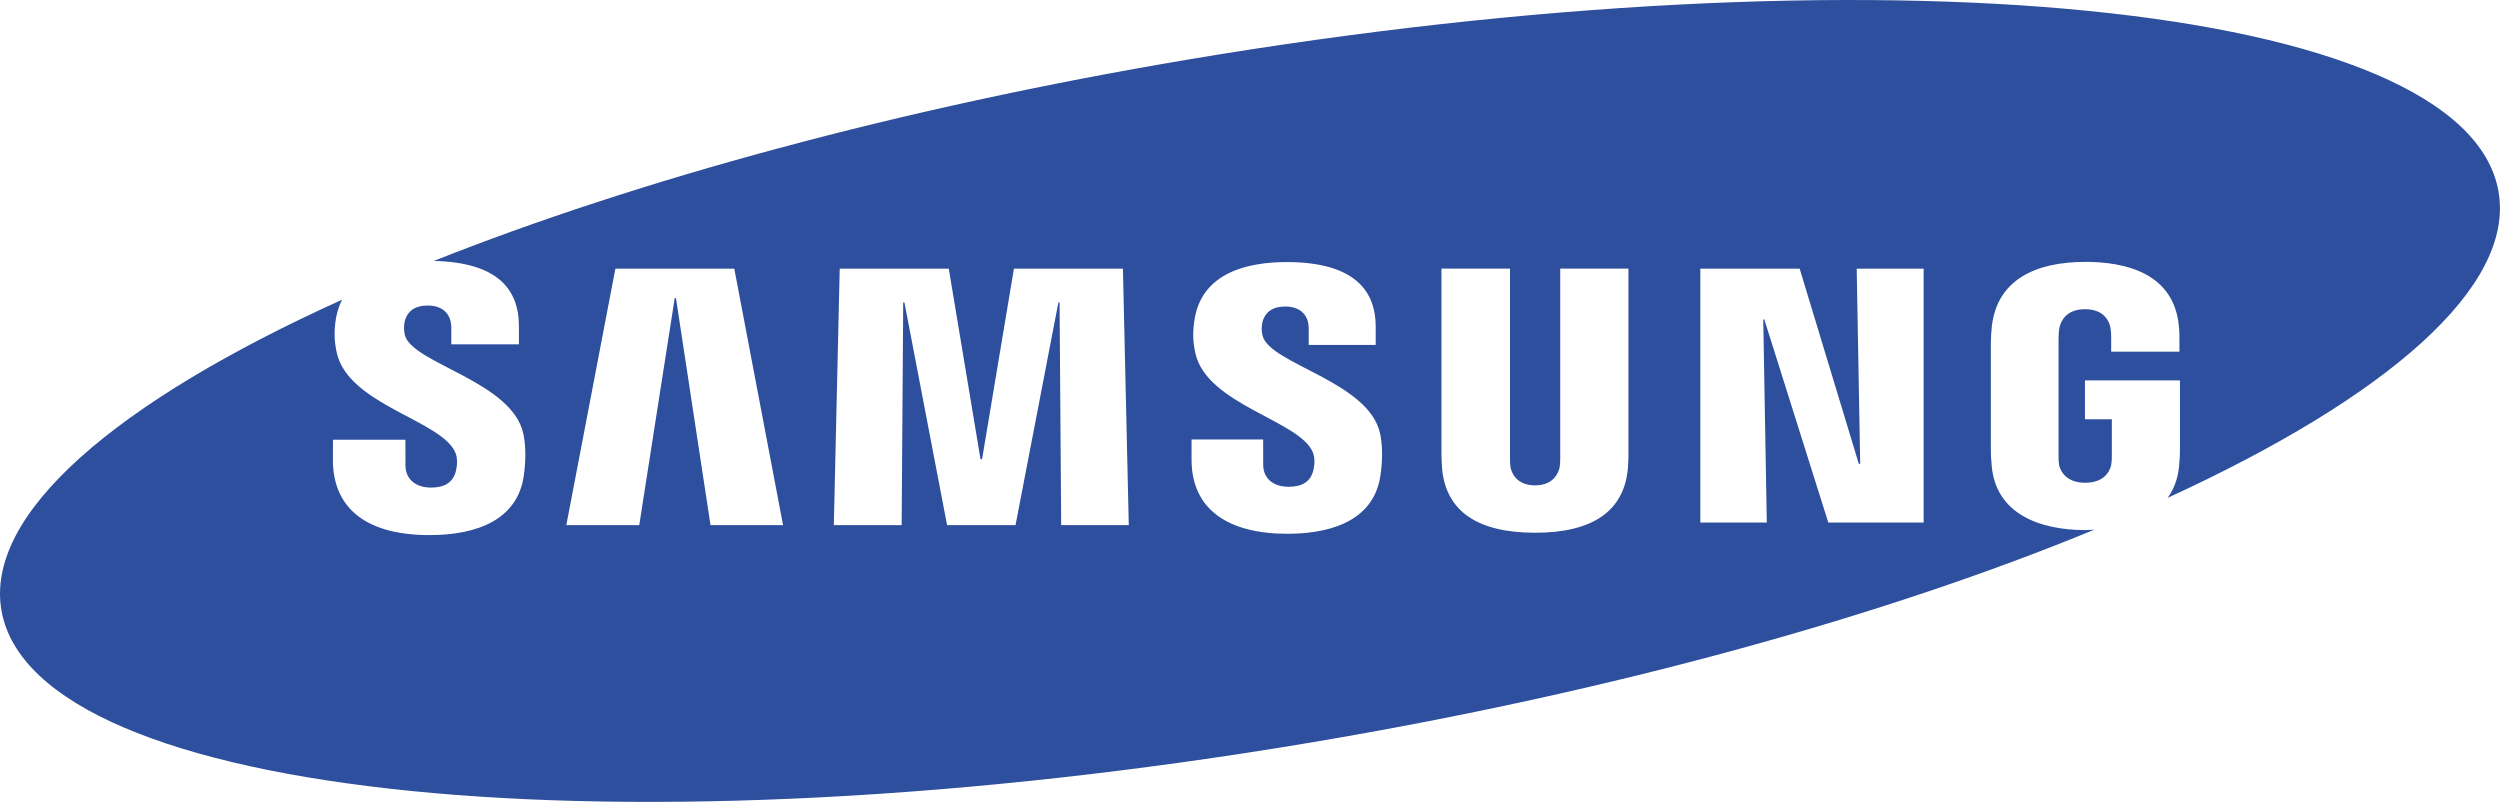 <svg width="53" height="17" viewBox="0 0 53 17" fill="none" xmlns="http://www.w3.org/2000/svg">
<g clip-path="url(#clip0_417_440)">
<path d="M52.966 4.047C52.246 0.05 39.812 -1.198 25.195 1.261C19.056 2.294 13.513 3.818 9.196 5.532C9.859 5.546 10.351 5.693 10.65 5.981C10.883 6.207 11.001 6.517 11.001 6.903V7.3H9.568V6.95C9.568 6.658 9.387 6.477 9.066 6.477C8.797 6.477 8.631 6.595 8.577 6.826C8.559 6.918 8.561 7.012 8.583 7.103C8.736 7.708 10.865 8.084 11.096 9.202C11.127 9.346 11.168 9.654 11.103 10.094C10.97 10.996 10.15 11.344 9.106 11.344C7.649 11.344 7.058 10.677 7.058 9.758L7.059 9.323H8.595L8.596 9.865C8.596 10.169 8.825 10.337 9.137 10.337C9.433 10.337 9.606 10.222 9.665 9.987C9.693 9.879 9.705 9.72 9.655 9.598C9.37 8.909 7.383 8.587 7.138 7.473C7.084 7.222 7.079 7.009 7.124 6.739C7.148 6.606 7.191 6.476 7.252 6.354C2.464 8.518 -0.337 10.898 0.033 12.953C0.754 16.952 13.187 18.198 27.804 15.739C34.23 14.659 40.007 13.041 44.403 11.228C44.34 11.231 44.278 11.238 44.212 11.238C43.211 11.238 42.318 10.876 42.225 9.888C42.209 9.708 42.206 9.633 42.206 9.53L42.206 7.259C42.206 7.161 42.218 6.989 42.229 6.9C42.348 5.946 43.129 5.552 44.212 5.552C45.05 5.552 46.078 5.784 46.191 6.901C46.206 7.041 46.205 7.191 46.204 7.24V7.455H44.757V7.135C44.757 7.128 44.755 7.008 44.739 6.934C44.715 6.82 44.614 6.555 44.202 6.555C43.795 6.555 43.689 6.82 43.663 6.934C43.648 6.996 43.641 7.086 43.641 7.186V9.654C43.639 9.74 43.644 9.807 43.653 9.856C43.66 9.895 43.733 10.235 44.207 10.235C44.678 10.235 44.751 9.895 44.757 9.856C44.77 9.789 44.771 9.71 44.771 9.654V8.889H44.201V8.065H46.215V9.531C46.215 9.63 46.213 9.704 46.196 9.888C46.172 10.147 46.087 10.366 45.955 10.554C50.617 8.415 53.332 6.073 52.966 4.047ZM15.063 11.133L14.33 6.319H14.304L13.552 11.133H12.006L13.046 5.696H15.567L16.601 11.133H15.063ZM22.497 11.133L22.463 6.412H22.438L21.529 11.133H20.078L19.174 6.412H19.148L19.115 11.133H17.677L17.802 5.696H20.114L20.787 9.735H20.82L21.495 5.696H23.806L23.93 11.133H22.497ZM29.266 10.079C29.111 11.132 28.043 11.316 27.289 11.316C26.036 11.316 25.261 10.799 25.261 9.746L25.261 9.317H26.779L26.78 9.852C26.78 10.142 26.992 10.32 27.32 10.32C27.612 10.32 27.783 10.207 27.842 9.974C27.87 9.866 27.881 9.707 27.832 9.588C27.553 8.912 25.581 8.581 25.341 7.484C25.286 7.235 25.282 7.024 25.327 6.757C25.494 5.763 26.482 5.556 27.277 5.556C27.988 5.556 28.506 5.706 28.816 6.006C29.048 6.23 29.165 6.537 29.165 6.92V7.312H27.745V6.966C27.745 6.67 27.555 6.498 27.249 6.498C26.978 6.498 26.814 6.615 26.76 6.844C26.742 6.935 26.744 7.028 26.767 7.117C26.919 7.72 29.028 8.089 29.259 9.196C29.289 9.337 29.33 9.641 29.266 10.079ZM34.523 9.585C34.526 9.687 34.515 9.891 34.51 9.943C34.423 10.839 33.76 11.294 32.544 11.294C31.323 11.294 30.659 10.839 30.573 9.943C30.564 9.825 30.559 9.706 30.559 9.586V5.695H32.012V9.709C32.01 9.799 32.015 9.865 32.024 9.911C32.042 10.001 32.134 10.29 32.544 10.29C32.952 10.29 33.044 10 33.063 9.912C33.072 9.865 33.077 9.795 33.077 9.709V5.695H34.523V9.585ZM40.781 11.078H38.76L37.403 6.771H37.381L37.456 11.078H36.047V5.696H38.153L39.407 9.833H39.436L39.362 5.696H40.781V11.078Z" fill="#2D4F9E"/>
</g>
<defs>
<clipPath id="clip0_417_440">
<rect width="53" height="17" fill="white"/>
</clipPath>
</defs>
</svg>
